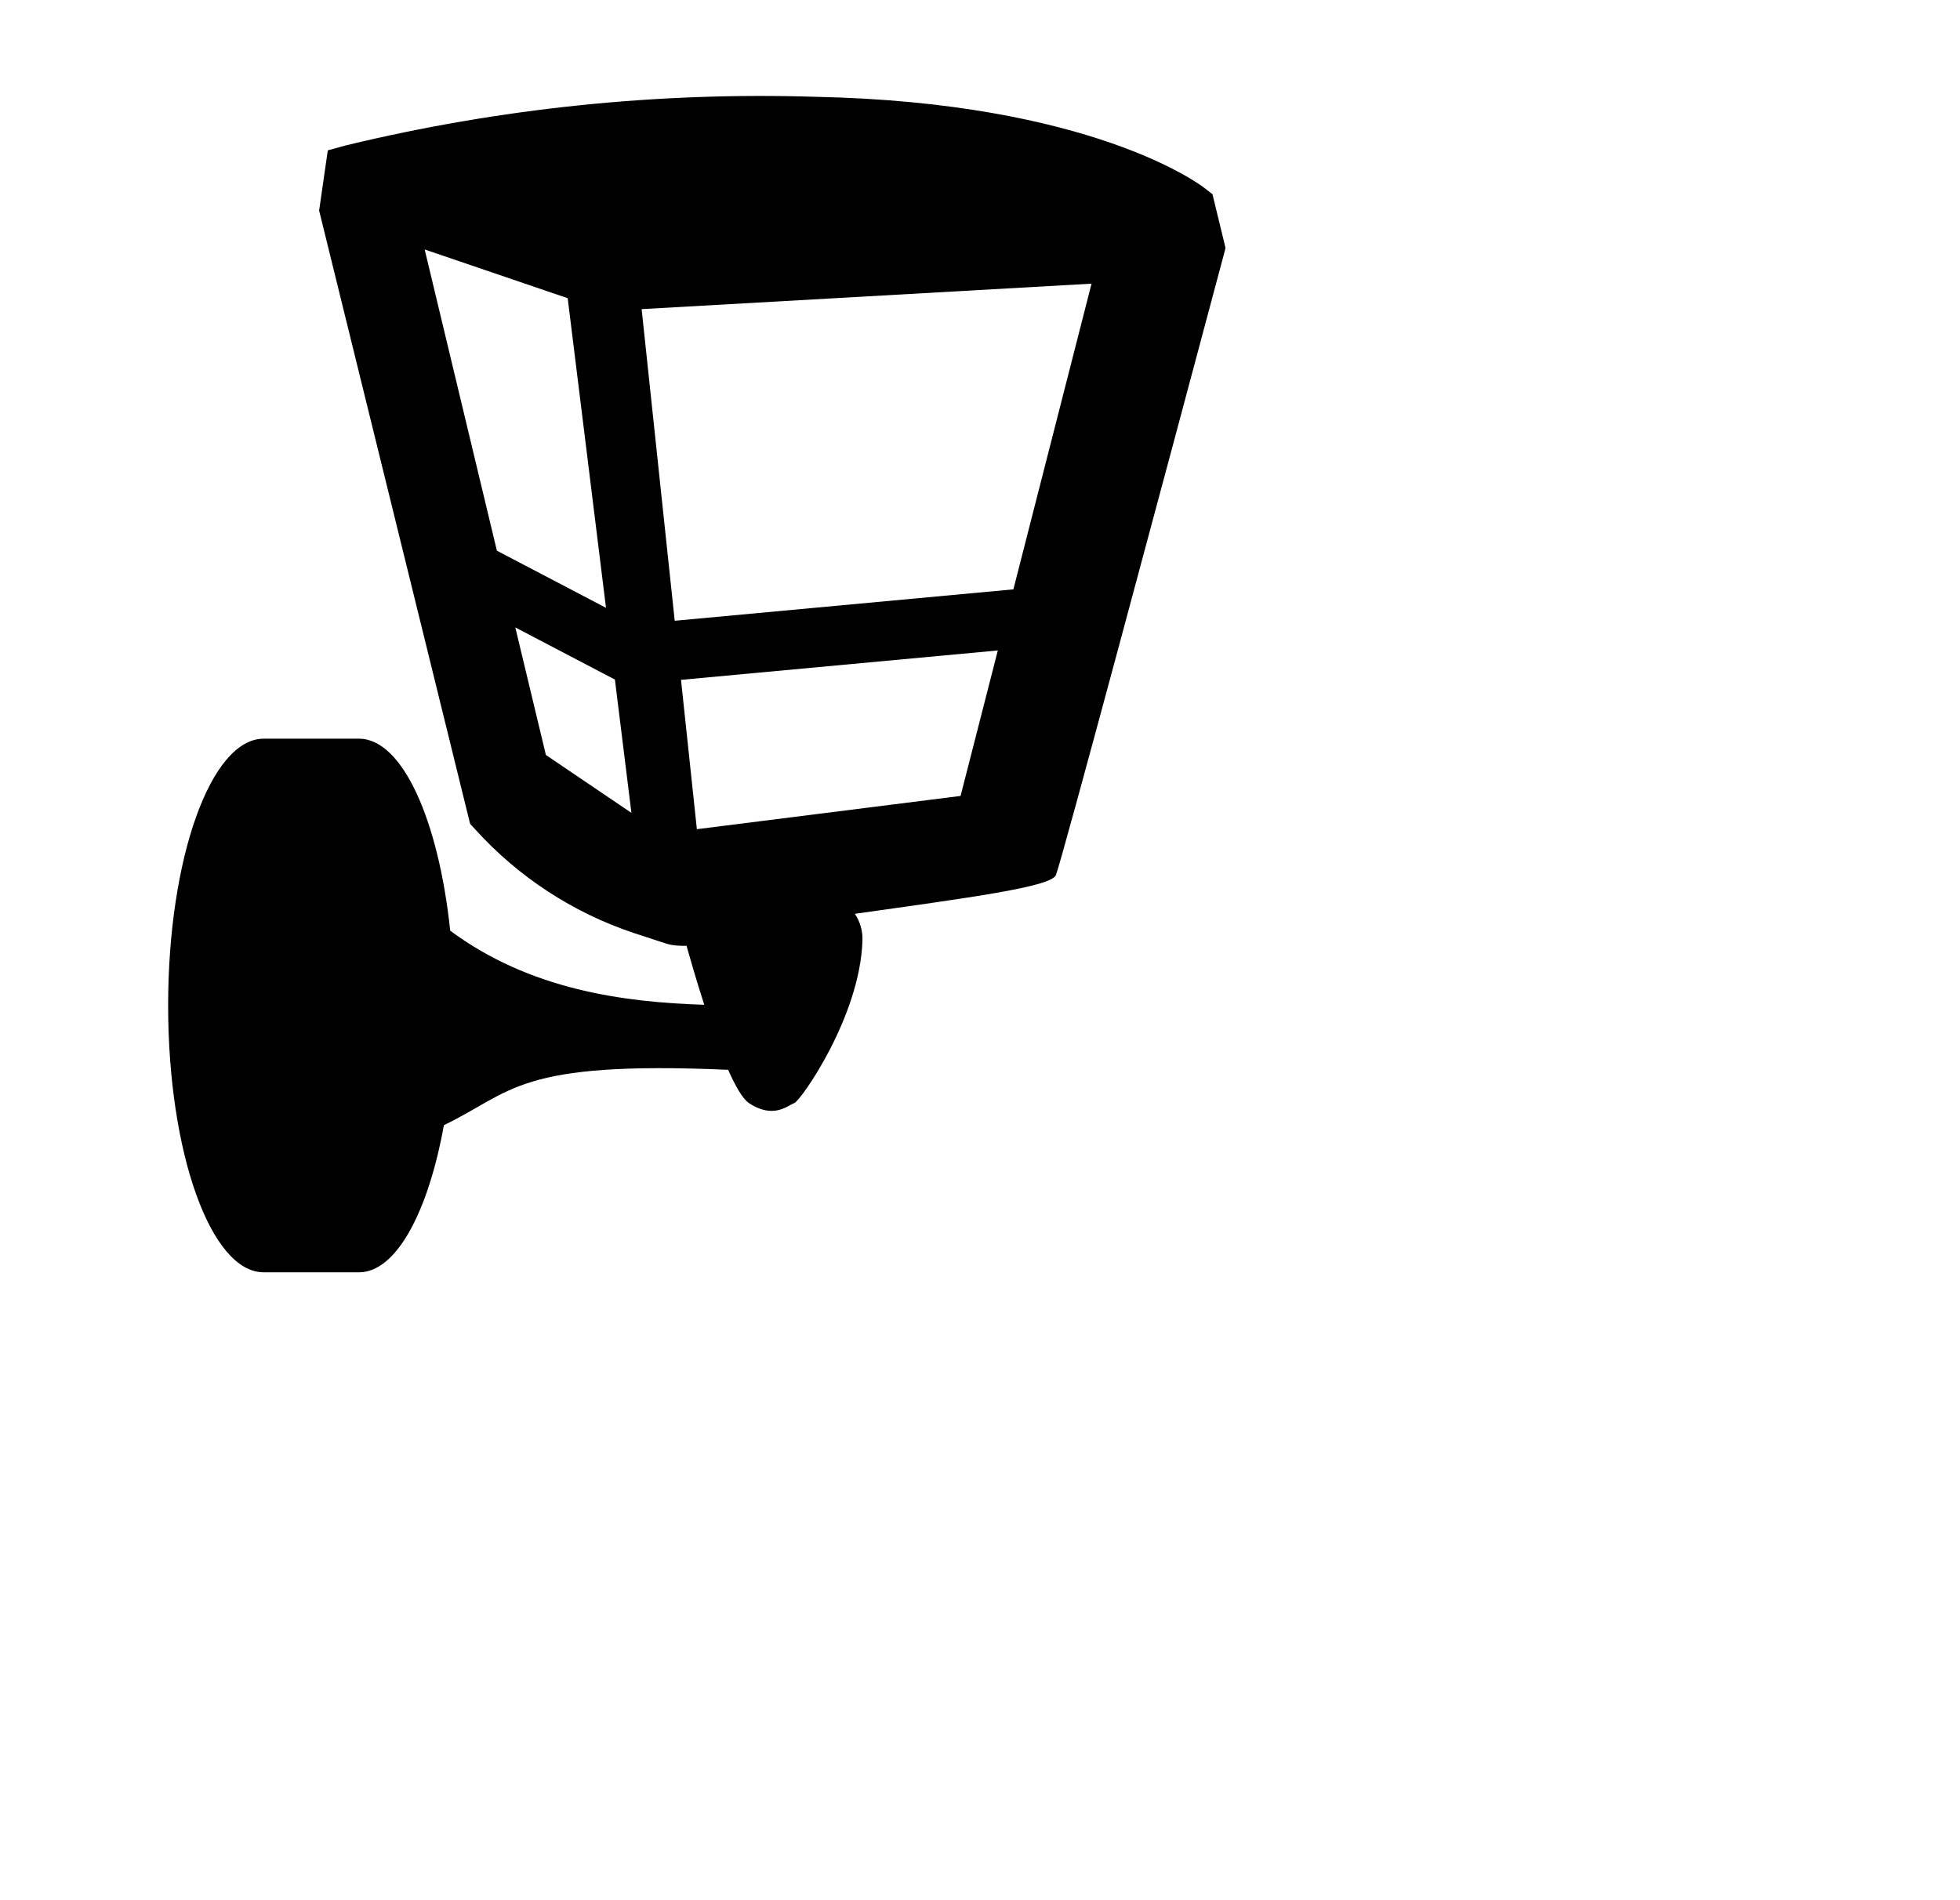 <?xml version="1.0" encoding="UTF-8"?>
<svg width="33px" height="32px" viewBox="0 0 33 32" version="1.1" xmlns="http://www.w3.org/2000/svg" xmlns:xlink="http://www.w3.org/1999/xlink">
    <!-- Generator: Sketch 51.3 (57544) - http://www.bohemiancoding.com/sketch -->
    <title>wall-econic-lantern-base</title>
    <style>path{fill:#000}@media (prefers-color-scheme:dark){path{fill:#fff}}</style>
            <path d="M20.414,3.27l-0.139-0.107c-0.075-0.059-1.909-1.438-6.55-1.533 c-2.655-0.082-5.309,0.193-7.891,0.816L5.519,2.532L5.373,3.546l2.542,10.327l0.087,0.095 c0.724,0.8,1.642,1.4,2.665,1.743c0,0,0,0,0.552,0.18c0.098,0.032,0.217,0.039,0.34,0.037 c0.049,0.174,0.16,0.564,0.298,0.993c-1.361-0.043-2.937-0.253-4.277-1.248C7.384,13.809,6.775,12.44,6.045,12.44 H4.438c-0.887,0-1.607,2.011-1.607,4.493c0,2.481,0.719,4.493,1.607,4.493h1.607c0.627,0,1.164-1.014,1.429-2.478 c1.166-0.561,1.227-1.088,4.786-0.932c0.122,0.277,0.244,0.489,0.35,0.56c0.417,0.278,0.66,0.035,0.764,0 c0.104-0.035,1.112-1.46,1.147-2.745c0.004-0.168-0.044-0.314-0.128-0.442c1.934-0.273,3.302-0.453,3.385-0.652 c0.092-0.221,1.809-6.634,2.824-10.438l0.032-0.123L20.414,3.27z M7.15,4.201l2.408,0.821l0.645,5.214 L8.366,9.274L7.15,4.201z M9.191,12.714l-0.515-2.148l1.677,0.878l0.278,2.245L9.191,12.714z M16.173,13.404 l-4.44,0.56l-0.267-2.515l5.334-0.495L16.173,13.404z M17.062,9.925l-5.702,0.529l-0.557-5.248l7.575-0.429 L17.062,9.925z"></path>

</svg>